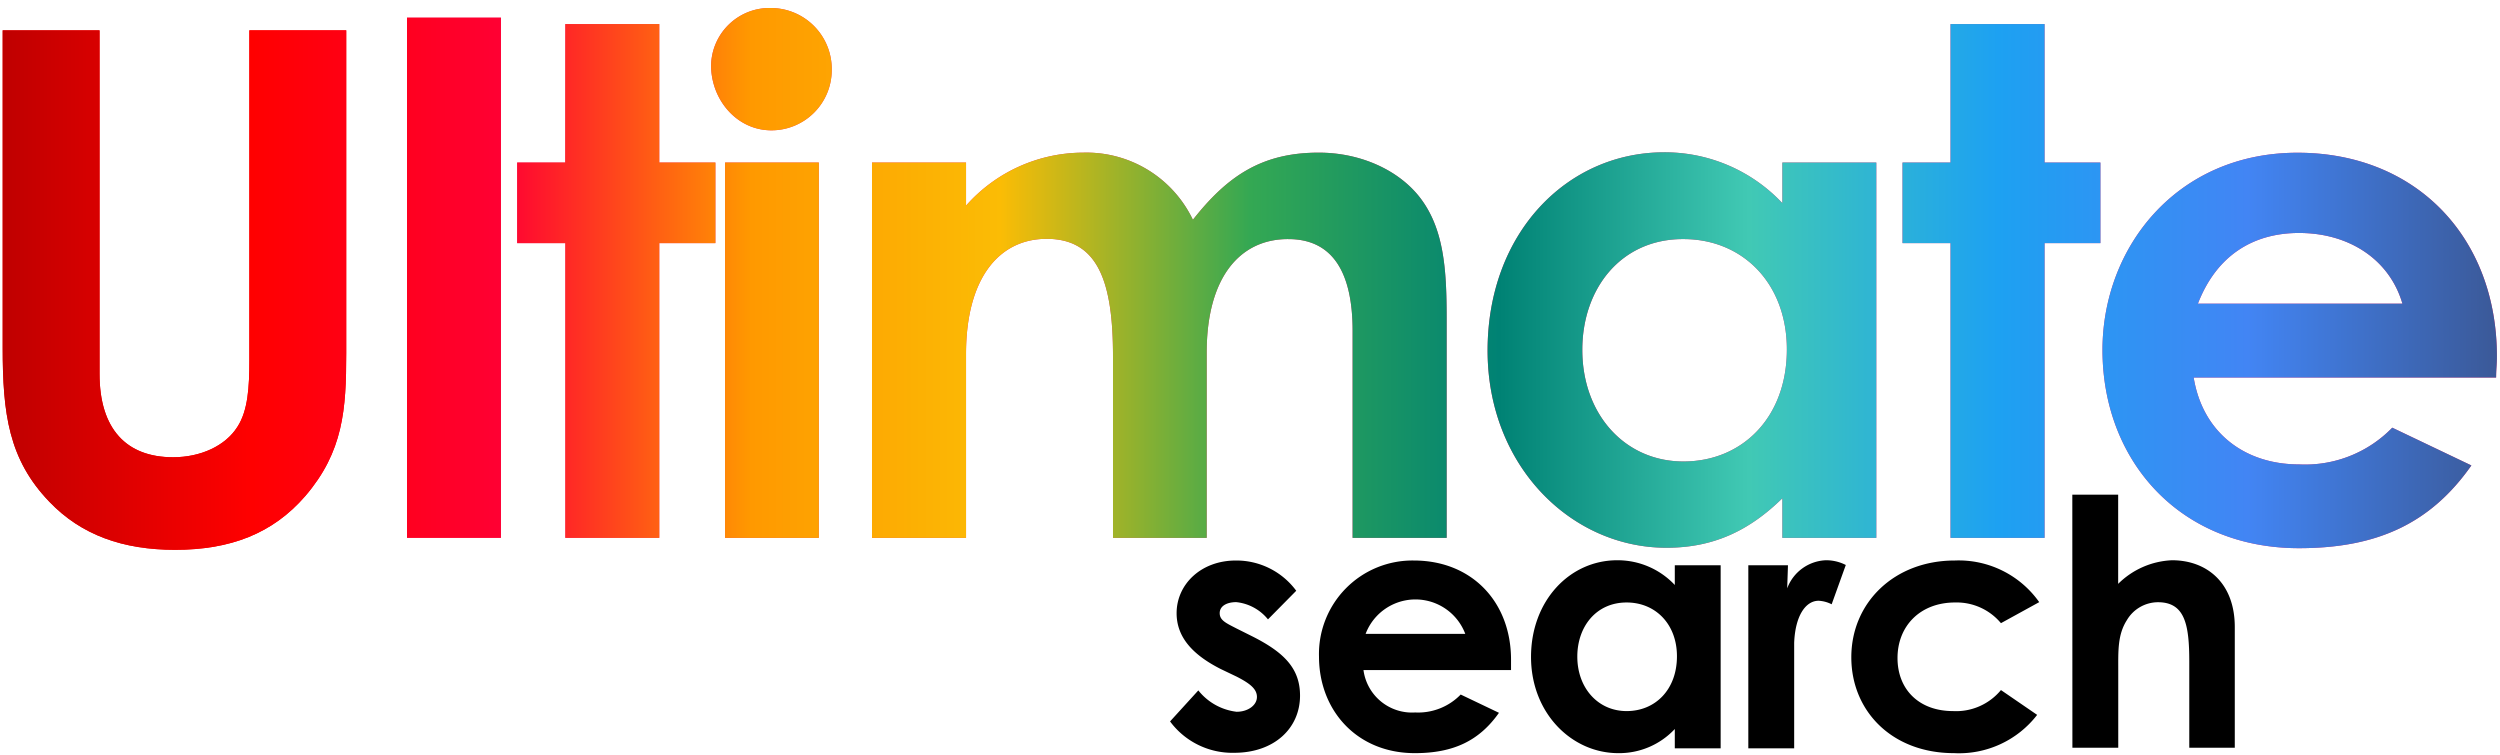 <svg xmlns="http://www.w3.org/2000/svg" xmlns:xlink="http://www.w3.org/1999/xlink" width="290.05" height="87.62" viewBox="0 0 290.05 87.62"><defs><linearGradient id="a" x1="0.31" y1="32.35" x2="289.69" y2="32.35" gradientUnits="userSpaceOnUse"><stop offset="0" stop-color="#bf0000"/><stop offset="0.1" stop-color="red"/><stop offset="0.2" stop-color="#f03"/><stop offset="0.3" stop-color="#f90"/><stop offset="0.4" stop-color="#fbbc05"/><stop offset="0.5" stop-color="#34a853"/><stop offset="0.6" stop-color="#008274"/><stop offset="0.7" stop-color="#41c9b4"/><stop offset="0.8" stop-color="#1da1f2"/><stop offset="0.9" stop-color="#4285f4"/><stop offset="1" stop-color="#3b5998"/></linearGradient></defs><path d="M.31,3.52H11.55V43.38c0,6.39,3.11,9.67,8.53,9.67,3.19,0,6.06-1.31,7.46-3.52,1.23-1.89,1.39-4.6,1.39-7.71V3.52H40.17V41c0,6.48-.33,11.4-4.76,16.56-3.77,4.35-8.69,6.23-15.09,6.23-6.07,0-10.9-1.72-14.59-5.57C1,53.3.31,48,.31,40.34Z" style="fill:red"/><path d="M47.22,2.05h10.9V62.4H47.22Z" style="fill:#f13f79"/><path d="M65.59,2.79h10.9V18.86H83v9.35H76.49V62.4H65.59V28.21H60V18.86h5.58Z" style="fill:#f13f79"/><path d="M96.5,8.12a7,7,0,0,1-7,7c-4,0-7-3.53-7-7.55a6.79,6.79,0,0,1,7-6.64A7.08,7.08,0,0,1,96.5,8.12ZM84.12,18.86H95V62.4H84.12Z" style="fill:#f13f79"/><path d="M140,62.4H129.13V41.33c0-8.45-1.64-13.62-7.7-13.62-5.42,0-9.35,4.43-9.35,13.37V62.4H101.17V18.86h10.91v5a18.2,18.2,0,0,1,13.61-6.15A13.68,13.68,0,0,1,138.4,25.5c4-5.08,8-7.79,14.6-7.79,4.83,0,9.18,2,11.64,5.08,2.87,3.61,3.2,8.37,3.2,14.11V62.4H156.93v-24c0-7.13-2.54-10.66-7.46-10.66C144,27.71,140,32,140,40.92Z" style="fill:#f13f79"/><path d="M206.79,57.81c-3.86,3.77-8,5.74-13.45,5.74-11.07,0-20.75-9.51-20.75-22.88,0-13.61,9.19-23,20.5-23a18.74,18.74,0,0,1,13.7,5.9V18.86h10.9V62.4h-10.9ZM183.58,40.59c0,7.46,4.92,12.95,11.73,12.95s12-5.08,12-13c0-7.63-5.09-12.8-12-12.8C188.09,27.71,183.58,33.45,183.58,40.59Z" style="fill:#f13f79"/><path d="M226.3,2.79h10.91V18.86h6.48v9.35h-6.48V62.4H226.3V28.21h-5.57V18.86h5.57Z" style="fill:#f13f79"/><path d="M286.73,54c-4.67,6.65-10.82,9.6-20,9.6-13.86,0-22.8-10.17-22.8-23,0-11.89,8.61-22.88,22.63-22.88,13.78,0,23.13,9.84,23.13,23.62,0,1-.09,1.47-.09,2.46H254.51c1.06,6.47,6,10.08,12.22,10.08a14.09,14.09,0,0,0,10.82-4.26Zm-8-18.77c-1.48-5.09-6.15-8.2-12-8.2-5.42,0-9.6,2.7-11.73,8.2Z" style="fill:#f13f79"/><path d="M.31,3.52H11.55V43.38c0,6.39,3.11,9.67,8.53,9.67,3.19,0,6.06-1.31,7.46-3.52,1.23-1.89,1.39-4.6,1.39-7.71V3.52H40.17V41c0,6.48-.33,11.4-4.76,16.56-3.77,4.35-8.69,6.23-15.09,6.23-6.07,0-10.9-1.72-14.59-5.57C1,53.3.31,48,.31,40.34Z" style="fill:url(#a)"/><path d="M47.22,2.05h10.9V62.4H47.22Z" style="fill:url(#a)"/><path d="M65.59,2.79h10.9V18.86H83v9.35H76.49V62.4H65.59V28.21H60V18.86h5.58Z" style="fill:url(#a)"/><path d="M96.5,8.12a7,7,0,0,1-7,7c-4,0-7-3.53-7-7.55a6.79,6.79,0,0,1,7-6.64A7.08,7.08,0,0,1,96.5,8.12ZM84.12,18.86H95V62.4H84.12Z" style="fill:url(#a)"/><path d="M140,62.4H129.13V41.33c0-8.45-1.64-13.62-7.7-13.62-5.42,0-9.35,4.43-9.35,13.37V62.4H101.17V18.86h10.91v5a18.2,18.2,0,0,1,13.61-6.15A13.68,13.68,0,0,1,138.4,25.5c4-5.08,8-7.79,14.6-7.79,4.83,0,9.18,2,11.64,5.08,2.87,3.61,3.2,8.37,3.2,14.11V62.4H156.93v-24c0-7.13-2.54-10.66-7.46-10.66C144,27.71,140,32,140,40.92Z" style="fill:url(#a)"/><path d="M206.79,57.81c-3.86,3.77-8,5.74-13.45,5.74-11.07,0-20.75-9.51-20.75-22.88,0-13.61,9.19-23,20.5-23a18.74,18.74,0,0,1,13.7,5.9V18.86h10.9V62.4h-10.9ZM183.58,40.59c0,7.46,4.92,12.95,11.73,12.95s12-5.08,12-13c0-7.63-5.09-12.8-12-12.8C188.09,27.71,183.58,33.45,183.58,40.59Z" style="fill:url(#a)"/><path d="M226.3,2.79h10.91V18.86h6.48v9.35h-6.48V62.4H226.3V28.21h-5.57V18.86h5.57Z" style="fill:url(#a)"/><path d="M286.73,54c-4.67,6.65-10.82,9.6-20,9.6-13.86,0-22.8-10.17-22.8-23,0-11.89,8.61-22.88,22.63-22.88,13.78,0,23.13,9.84,23.13,23.62,0,1-.09,1.47-.09,2.46H254.51c1.06,6.47,6,10.08,12.22,10.08a14.09,14.09,0,0,0,10.82-4.26Zm-8-18.77c-1.48-5.09-6.15-8.2-12-8.2-5.42,0-9.6,2.7-11.73,8.2Z" style="fill:url(#a)"/><path d="M141.63,77.62c-3.4-1.72-5.12-3.8-5.12-6.48,0-3.32,2.8-6.11,6.88-6.11a8.63,8.63,0,0,1,7,3.51l-3.28,3.32a5.45,5.45,0,0,0-3.68-2c-1.08,0-1.92.44-1.92,1.28s.76,1.16,1.92,1.76l2,1c3.52,1.8,5.4,3.64,5.4,6.8,0,3.8-3,6.64-7.64,6.64a9,9,0,0,1-7.44-3.64l3.28-3.6a6.67,6.67,0,0,0,4.44,2.48c1.32,0,2.36-.76,2.36-1.72s-.88-1.6-2.36-2.36Z"/><path d="M173.91,82.7c-2.28,3.24-5.28,4.68-9.76,4.68-6.76,0-11.12-5-11.12-11.2a10.85,10.85,0,0,1,11-11.15c6.72,0,11.28,4.79,11.28,11.51,0,.48,0,.72,0,1.2H158.19a5.68,5.68,0,0,0,6,4.92,6.88,6.88,0,0,0,5.28-2.08ZM170,73.54a6.18,6.18,0,0,0-11.56,0Z"/><path d="M194.31,84.58a8.83,8.83,0,0,1-6.56,2.8c-5.4,0-10.12-4.64-10.12-11.16S182.11,65,187.63,65a9.11,9.11,0,0,1,6.68,2.87V65.58h5.32V86.82h-5.32ZM183,76.18c0,3.64,2.4,6.32,5.72,6.32s5.84-2.48,5.84-6.36c0-3.72-2.48-6.24-5.84-6.24C185.19,69.9,183,72.7,183,76.18Z"/><path d="M207.35,68.26A5,5,0,0,1,211.83,65a5,5,0,0,1,2.32.55l-1.64,4.56A3.75,3.75,0,0,0,211,69.7c-1.52,0-2.72,1.76-2.84,4.88,0,1.16,0,2.48,0,3.64v8.6h-5.32V65.58h4.6Z"/><path d="M236.35,82.94a11.45,11.45,0,0,1-9.64,4.44c-7.24,0-11.92-4.92-11.92-11.12,0-6.36,5-11.23,12-11.23a11.44,11.44,0,0,1,9.8,4.83l-4.44,2.44a6.69,6.69,0,0,0-5.32-2.4c-4.08,0-6.68,2.76-6.68,6.44s2.52,6.16,6.44,6.16a6.75,6.75,0,0,0,5.56-2.44Z"/><path d="M240.43,57.39h5.32V67.74A9.41,9.41,0,0,1,252,65c4,0,7.28,2.59,7.28,7.75v14H254v-10c0-4.32-.52-6.88-3.64-6.88a4.21,4.21,0,0,0-3.6,2.08c-1.08,1.68-1,3.6-1,5.8v9h-5.32Z"/></svg>